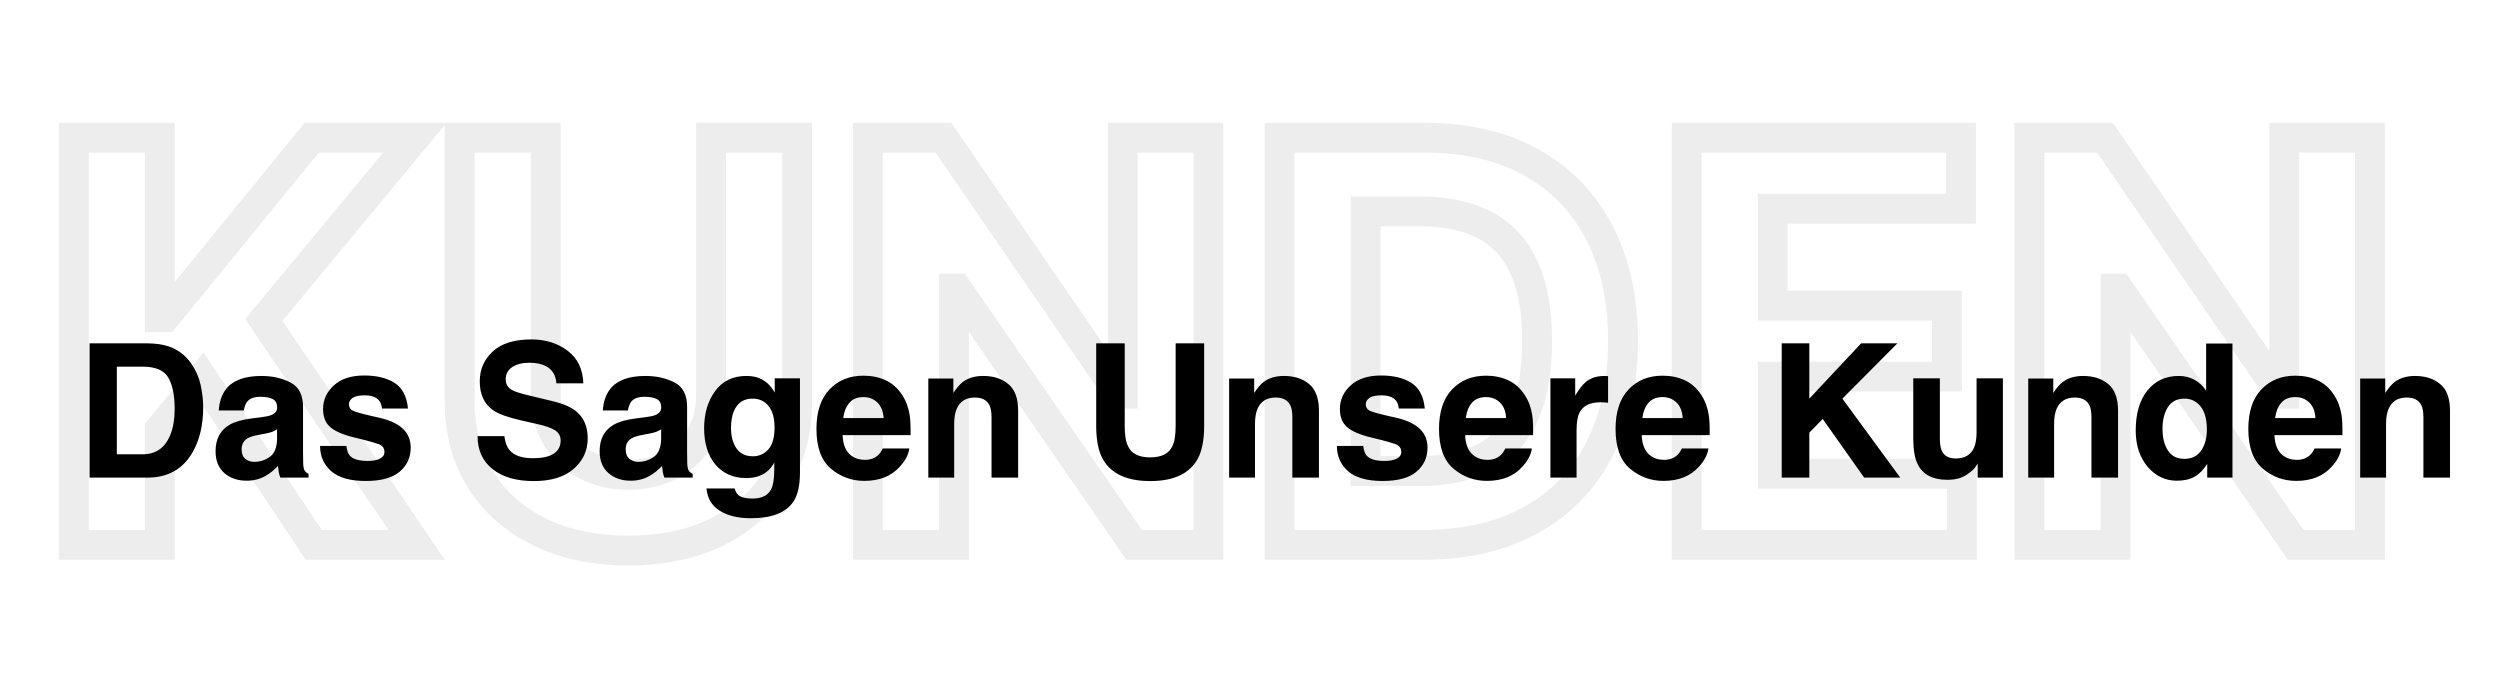 <svg width="670" height="182" viewBox="0 0 670 182" fill="none" xmlns="http://www.w3.org/2000/svg">
<mask id="path-1-outside-1_670_4056" maskUnits="userSpaceOnUse" x="15" y="32" width="625" height="120" fill="black">
<rect fill="white" x="15" y="32" width="625" height="120"/>
<path d="M19.77 146V36.909H42.834V85.009H44.273L83.53 36.909H111.176L70.693 85.755L111.655 146H84.063L54.18 101.149L42.834 114.999V146H19.77ZM190.57 36.909H213.635V107.754C213.635 115.709 211.735 122.669 207.935 128.635C204.171 134.601 198.898 139.253 192.115 142.591C185.332 145.893 177.431 147.545 168.411 147.545C159.356 147.545 151.437 145.893 144.654 142.591C137.872 139.253 132.598 134.601 128.834 128.635C125.07 122.669 123.188 115.709 123.188 107.754V36.909H146.252V105.783C146.252 109.938 147.158 113.631 148.969 116.863C150.815 120.094 153.408 122.634 156.746 124.48C160.084 126.327 163.972 127.25 168.411 127.25C172.886 127.25 176.774 126.327 180.077 124.48C183.415 122.634 185.989 120.094 187.801 116.863C189.647 113.631 190.57 109.938 190.57 105.783V36.909ZM323.858 36.909V146H303.936L256.475 77.339H255.676V146H232.611V36.909H252.853L299.941 105.517H300.9V36.909H323.858ZM381.586 146H342.914V36.909H381.906C392.879 36.909 402.325 39.093 410.244 43.461C418.163 47.793 424.253 54.026 428.514 62.158C432.811 70.29 434.96 80.02 434.96 91.348C434.96 102.712 432.811 112.477 428.514 120.645C424.253 128.812 418.127 135.08 410.137 139.448C402.183 143.816 392.666 146 381.586 146ZM365.979 126.238H380.627C387.445 126.238 393.18 125.031 397.832 122.616C402.52 120.165 406.036 116.384 408.379 111.27C410.759 106.121 411.948 99.48 411.948 91.348C411.948 83.287 410.759 76.7 408.379 71.586C406.036 66.472 402.538 62.708 397.886 60.293C393.234 57.879 387.499 56.671 380.68 56.671H365.979V126.238ZM452.045 146V36.909H525.554V55.925H475.11V81.92H521.772V100.936H475.11V126.984H525.767V146H452.045ZM635.137 36.909V146H615.215L567.754 77.339H566.955V146H543.891V36.909H564.132L611.22 105.517H612.179V36.909H635.137Z"/>
</mask>
<path d="M19.77 146H15.77V150H19.77V146ZM19.77 36.909V32.909H15.77V36.909H19.77ZM42.834 36.909H46.834V32.909H42.834V36.909ZM42.834 85.009H38.834V89.009H42.834V85.009ZM44.273 85.009V89.009H46.171L47.371 87.538L44.273 85.009ZM83.53 36.909V32.909H81.632L80.431 34.38L83.53 36.909ZM111.176 36.909L114.256 39.462L119.686 32.909H111.176V36.909ZM70.693 85.755L67.613 83.203L65.695 85.518L67.385 88.004L70.693 85.755ZM111.655 146V150H119.212L114.963 143.751L111.655 146ZM84.063 146L80.734 148.218L81.921 150H84.063V146ZM54.18 101.149L57.509 98.931L54.512 94.433L51.086 98.614L54.18 101.149ZM42.834 114.999L39.74 112.464L38.834 113.569V114.999H42.834ZM42.834 146V150H46.834V146H42.834ZM23.77 146V36.909H15.77V146H23.77ZM19.77 40.909H42.834V32.909H19.77V40.909ZM38.834 36.909V85.009H46.834V36.909H38.834ZM42.834 89.009H44.273V81.009H42.834V89.009ZM47.371 87.538L86.629 39.438L80.431 34.38L41.174 82.48L47.371 87.538ZM83.53 40.909H111.176V32.909H83.53V40.909ZM108.096 34.357L67.613 83.203L73.773 88.307L114.256 39.462L108.096 34.357ZM67.385 88.004L108.347 148.249L114.963 143.751L74.001 83.506L67.385 88.004ZM111.655 142H84.063V150H111.655V142ZM87.392 143.782L57.509 98.931L50.851 103.367L80.734 148.218L87.392 143.782ZM51.086 98.614L39.74 112.464L45.928 117.533L57.274 103.684L51.086 98.614ZM38.834 114.999V146H46.834V114.999H38.834ZM42.834 142H19.77V150H42.834V142ZM190.57 36.909V32.909H186.57V36.909H190.57ZM213.635 36.909H217.635V32.909H213.635V36.909ZM207.935 128.635L204.562 126.486L204.557 126.493L204.553 126.5L207.935 128.635ZM192.115 142.591L193.866 146.187L193.874 146.184L193.881 146.18L192.115 142.591ZM144.654 142.591L142.888 146.18L142.896 146.184L142.903 146.187L144.654 142.591ZM128.834 128.635L125.451 130.769L128.834 128.635ZM123.188 36.909V32.909H119.188V36.909H123.188ZM146.252 36.909H150.252V32.909H146.252V36.909ZM148.969 116.863L145.479 118.819L145.488 118.833L145.496 118.847L148.969 116.863ZM156.746 124.48L154.81 127.98L156.746 124.48ZM180.077 124.48L178.141 120.98L178.133 120.984L178.125 120.989L180.077 124.48ZM187.801 116.863L184.328 114.878L184.319 114.893L184.311 114.907L187.801 116.863ZM190.57 40.909H213.635V32.909H190.57V40.909ZM209.635 36.909V107.754H217.635V36.909H209.635ZM209.635 107.754C209.635 115.045 207.903 121.24 204.562 126.486L211.309 130.784C215.567 124.098 217.635 116.372 217.635 107.754H209.635ZM204.553 126.5C201.211 131.797 196.518 135.966 190.349 139.002L193.881 146.18C201.278 142.54 207.132 137.405 211.318 130.769L204.553 126.5ZM190.364 138.995C184.223 141.984 176.942 143.545 168.411 143.545V151.545C177.921 151.545 186.441 149.802 193.866 146.187L190.364 138.995ZM168.411 143.545C159.843 143.545 152.544 141.984 146.405 138.995L142.903 146.187C150.33 149.803 158.869 151.545 168.411 151.545V143.545ZM146.42 139.002C140.251 135.966 135.558 131.797 132.217 126.5L125.451 130.769C129.638 137.405 135.492 142.54 142.888 146.18L146.42 139.002ZM132.217 126.5C128.906 121.252 127.188 115.052 127.188 107.754H119.188C119.188 116.365 121.234 124.086 125.451 130.769L132.217 126.5ZM127.188 107.754V36.909H119.188V107.754H127.188ZM123.188 40.909H146.252V32.909H123.188V40.909ZM142.252 36.909V105.783H150.252V36.909H142.252ZM142.252 105.783C142.252 110.538 143.294 114.92 145.479 118.819L152.458 114.907C151.021 112.343 150.252 109.338 150.252 105.783H142.252ZM145.496 118.847C147.716 122.732 150.847 125.788 154.81 127.98L158.682 120.98C155.969 119.479 153.915 117.457 152.442 114.878L145.496 118.847ZM154.81 127.98C158.831 130.205 163.407 131.25 168.411 131.25V123.25C164.538 123.25 161.337 122.449 158.682 120.98L154.81 127.98ZM168.411 131.25C173.444 131.25 178.029 130.208 182.029 127.971L178.125 120.989C175.519 122.446 172.327 123.25 168.411 123.25V131.25ZM182.013 127.98C185.982 125.785 189.104 122.719 191.29 118.819L184.311 114.907C182.875 117.469 180.848 119.482 178.141 120.98L182.013 127.98ZM191.273 118.847C193.504 114.944 194.57 110.552 194.57 105.783H186.57C186.57 109.325 185.79 112.319 184.328 114.878L191.273 118.847ZM194.57 105.783V36.909H186.57V105.783H194.57ZM323.858 36.909H327.858V32.909H323.858V36.909ZM323.858 146V150H327.858V146H323.858ZM303.936 146L300.646 148.274L301.838 150H303.936V146ZM256.475 77.339L259.765 75.064L258.573 73.339H256.475V77.339ZM255.676 77.339V73.339H251.676V77.339H255.676ZM255.676 146V150H259.676V146H255.676ZM232.611 146H228.611V150H232.611V146ZM232.611 36.909V32.909H228.611V36.909H232.611ZM252.853 36.909L256.151 34.646L254.959 32.909H252.853V36.909ZM299.941 105.517L296.643 107.781L297.835 109.517H299.941V105.517ZM300.9 105.517V109.517H304.9V105.517H300.9ZM300.9 36.909V32.909H296.9V36.909H300.9ZM319.858 36.909V146H327.858V36.909H319.858ZM323.858 142H303.936V150H323.858V142ZM307.226 143.726L259.765 75.064L253.185 79.613L300.646 148.274L307.226 143.726ZM256.475 73.339H255.676V81.339H256.475V73.339ZM251.676 77.339V146H259.676V77.339H251.676ZM255.676 142H232.611V150H255.676V142ZM236.611 146V36.909H228.611V146H236.611ZM232.611 40.909H252.853V32.909H232.611V40.909ZM249.555 39.173L296.643 107.781L303.239 103.254L256.151 34.646L249.555 39.173ZM299.941 109.517H300.9V101.517H299.941V109.517ZM304.9 105.517V36.909H296.9V105.517H304.9ZM300.9 40.909H323.858V32.909H300.9V40.909ZM342.914 146H338.914V150H342.914V146ZM342.914 36.909V32.909H338.914V36.909H342.914ZM410.244 43.461L408.312 46.964L408.324 46.97L410.244 43.461ZM428.514 62.158L424.971 64.014L424.978 64.026L428.514 62.158ZM428.514 120.645L424.974 118.783L424.968 118.795L428.514 120.645ZM410.137 139.448L408.218 135.938L408.212 135.942L410.137 139.448ZM365.979 126.238H361.979V130.238H365.979V126.238ZM397.832 122.616L399.675 126.166L399.685 126.161L397.832 122.616ZM408.379 111.27L404.748 109.592L404.743 109.603L408.379 111.27ZM408.379 71.586L404.743 73.253L404.748 73.263L404.753 73.273L408.379 71.586ZM397.886 60.293L399.729 56.743H399.729L397.886 60.293ZM365.979 56.671V52.671H361.979V56.671H365.979ZM381.586 142H342.914V150H381.586V142ZM346.914 146V36.909H338.914V146H346.914ZM342.914 40.909H381.906V32.909H342.914V40.909ZM381.906 40.909C392.346 40.909 401.098 42.985 408.312 46.964L412.176 39.958C403.551 35.201 393.411 32.909 381.906 32.909V40.909ZM408.324 46.97C415.538 50.917 421.069 56.568 424.971 64.014L432.057 60.301C427.436 51.483 420.787 44.67 412.164 39.952L408.324 46.97ZM424.978 64.026C428.908 71.464 430.96 80.522 430.96 91.348H438.96C438.96 79.517 436.715 69.115 432.051 60.289L424.978 64.026ZM430.96 91.348C430.96 102.211 428.907 111.307 424.974 118.783L432.054 122.507C436.715 113.647 438.96 103.213 438.96 91.348H430.96ZM424.968 118.795C421.068 126.269 415.505 131.955 408.218 135.938L412.056 142.958C420.749 138.205 427.438 131.356 432.061 122.495L424.968 118.795ZM408.212 135.942C400.964 139.922 392.14 142 381.586 142V150C393.191 150 403.401 147.71 412.062 142.954L408.212 135.942ZM365.979 130.238H380.627V122.238H365.979V130.238ZM380.627 130.238C387.9 130.238 394.309 128.952 399.675 126.166L395.99 119.066C392.052 121.109 386.991 122.238 380.627 122.238V130.238ZM399.685 126.161C405.211 123.272 409.327 118.802 412.016 112.937L404.743 109.603C402.744 113.965 399.829 117.059 395.979 119.071L399.685 126.161ZM412.01 112.948C414.714 107.096 415.948 99.827 415.948 91.348H407.948C407.948 99.133 406.803 105.146 404.748 109.592L412.01 112.948ZM415.948 91.348C415.948 82.936 414.713 75.717 412.006 69.898L404.753 73.273C406.804 77.682 407.948 83.638 407.948 91.348H415.948ZM412.016 69.919C409.33 64.059 405.231 59.599 399.729 56.743L396.043 63.843C399.844 65.817 402.742 68.886 404.743 73.253L412.016 69.919ZM399.729 56.743C394.362 53.957 387.954 52.671 380.68 52.671V60.671C387.044 60.671 392.105 61.8 396.043 63.843L399.729 56.743ZM380.68 52.671H365.979V60.671H380.68V52.671ZM361.979 56.671V126.238H369.979V56.671H361.979ZM452.045 146H448.045V150H452.045V146ZM452.045 36.909V32.909H448.045V36.909H452.045ZM525.554 36.909H529.554V32.909H525.554V36.909ZM525.554 55.925V59.925H529.554V55.925H525.554ZM475.11 55.925V51.925H471.11V55.925H475.11ZM475.11 81.92H471.11V85.92H475.11V81.92ZM521.772 81.92H525.772V77.92H521.772V81.92ZM521.772 100.936V104.936H525.772V100.936H521.772ZM475.11 100.936V96.936H471.11V100.936H475.11ZM475.11 126.984H471.11V130.984H475.11V126.984ZM525.767 126.984H529.767V122.984H525.767V126.984ZM525.767 146V150H529.767V146H525.767ZM456.045 146V36.909H448.045V146H456.045ZM452.045 40.909H525.554V32.909H452.045V40.909ZM521.554 36.909V55.925H529.554V36.909H521.554ZM525.554 51.925H475.11V59.925H525.554V51.925ZM471.11 55.925V81.92H479.11V55.925H471.11ZM475.11 85.92H521.772V77.92H475.11V85.92ZM517.772 81.92V100.936H525.772V81.92H517.772ZM521.772 96.936H475.11V104.936H521.772V96.936ZM471.11 100.936V126.984H479.11V100.936H471.11ZM475.11 130.984H525.767V122.984H475.11V130.984ZM521.767 126.984V146H529.767V126.984H521.767ZM525.767 142H452.045V150H525.767V142ZM635.137 36.909H639.137V32.909H635.137V36.909ZM635.137 146V150H639.137V146H635.137ZM615.215 146L611.925 148.274L613.118 150H615.215V146ZM567.754 77.339L571.045 75.064L569.852 73.339H567.754V77.339ZM566.955 77.339V73.339H562.955V77.339H566.955ZM566.955 146V150H570.955V146H566.955ZM543.891 146H539.891V150H543.891V146ZM543.891 36.909V32.909H539.891V36.909H543.891ZM564.132 36.909L567.43 34.646L566.238 32.909H564.132V36.909ZM611.22 105.517L607.922 107.781L609.114 109.517H611.22V105.517ZM612.179 105.517V109.517H616.179V105.517H612.179ZM612.179 36.909V32.909H608.179V36.909H612.179ZM631.137 36.909V146H639.137V36.909H631.137ZM635.137 142H615.215V150H635.137V142ZM618.506 143.726L571.045 75.064L564.464 79.613L611.925 148.274L618.506 143.726ZM567.754 73.339H566.955V81.339H567.754V73.339ZM562.955 77.339V146H570.955V77.339H562.955ZM566.955 142H543.891V150H566.955V142ZM547.891 146V36.909H539.891V146H547.891ZM543.891 40.909H564.132V32.909H543.891V40.909ZM560.834 39.173L607.922 107.781L614.518 103.254L567.43 34.646L560.834 39.173ZM611.22 109.517H612.179V101.517H611.22V109.517ZM616.179 105.517V36.909H608.179V105.517H616.179ZM612.179 40.909H635.137V32.909H612.179V40.909Z" fill="#DCDCDC" fill-opacity="0.5" mask="url(#path-1-outside-1_670_4056)"/>
<path d="M39.512 128H24.009V92.014H39.512C41.742 92.046 43.597 92.307 45.078 92.795C47.601 93.625 49.644 95.147 51.206 97.36C52.459 99.151 53.314 101.088 53.77 103.171C54.225 105.254 54.453 107.24 54.453 109.128C54.453 113.913 53.493 117.966 51.572 121.286C48.968 125.762 44.948 128 39.512 128ZM45.102 101.193C43.947 99.24 41.66 98.264 38.242 98.264H31.309V121.75H38.242C41.79 121.75 44.264 120 45.664 116.501C46.429 114.58 46.812 112.294 46.812 109.641C46.812 105.979 46.242 103.163 45.102 101.193ZM60.581 104.27C62.42 101.926 65.578 100.754 70.054 100.754C72.967 100.754 75.555 101.332 77.817 102.487C80.08 103.643 81.211 105.824 81.211 109.03V121.237C81.211 122.084 81.227 123.109 81.26 124.313C81.309 125.225 81.447 125.843 81.675 126.169C81.903 126.494 82.245 126.763 82.7 126.975V128H75.132C74.92 127.463 74.774 126.958 74.692 126.486C74.611 126.014 74.546 125.477 74.497 124.875C73.537 125.917 72.43 126.804 71.177 127.536C69.679 128.399 67.987 128.83 66.099 128.83C63.69 128.83 61.696 128.146 60.117 126.779C58.555 125.396 57.773 123.443 57.773 120.92C57.773 117.648 59.035 115.28 61.558 113.815C62.941 113.018 64.976 112.448 67.661 112.106L70.029 111.813C71.315 111.651 72.235 111.447 72.788 111.203C73.781 110.78 74.277 110.121 74.277 109.226C74.277 108.135 73.895 107.386 73.13 106.979C72.381 106.556 71.274 106.345 69.81 106.345C68.166 106.345 67.002 106.752 66.318 107.565C65.83 108.168 65.505 108.981 65.342 110.007H58.628C58.774 107.679 59.425 105.767 60.581 104.27ZM65.757 122.971C66.408 123.508 67.205 123.776 68.149 123.776C69.647 123.776 71.022 123.337 72.275 122.458C73.545 121.579 74.204 119.976 74.253 117.648V115.061C73.814 115.337 73.366 115.565 72.91 115.744C72.471 115.907 71.86 116.062 71.079 116.208L69.517 116.501C68.052 116.761 67.002 117.079 66.367 117.453C65.293 118.088 64.756 119.073 64.756 120.407C64.756 121.595 65.09 122.45 65.757 122.971ZM105.747 102.609C107.83 103.944 109.027 106.239 109.336 109.494H102.378C102.28 108.599 102.028 107.891 101.621 107.37C100.856 106.426 99.554 105.954 97.715 105.954C96.201 105.954 95.119 106.19 94.468 106.662C93.833 107.134 93.516 107.688 93.516 108.322C93.516 109.12 93.857 109.698 94.541 110.056C95.225 110.43 97.642 111.073 101.792 111.984C104.559 112.635 106.634 113.62 108.018 114.938C109.385 116.273 110.068 117.941 110.068 119.943C110.068 122.58 109.084 124.737 107.114 126.413C105.161 128.073 102.134 128.903 98.032 128.903C93.849 128.903 90.757 128.024 88.755 126.267C86.769 124.493 85.776 122.238 85.776 119.504H92.832C92.978 120.741 93.296 121.62 93.784 122.141C94.647 123.068 96.242 123.532 98.569 123.532C99.936 123.532 101.019 123.329 101.816 122.922C102.63 122.515 103.037 121.905 103.037 121.091C103.037 120.31 102.712 119.715 102.061 119.309C101.41 118.902 98.993 118.202 94.81 117.209C91.799 116.46 89.674 115.524 88.438 114.401C87.201 113.295 86.582 111.7 86.582 109.616C86.582 107.159 87.542 105.051 89.463 103.293C91.4 101.519 94.118 100.632 97.617 100.632C100.938 100.632 103.647 101.291 105.747 102.609ZM142.783 122.8C144.557 122.8 145.998 122.604 147.104 122.214C149.204 121.465 150.254 120.074 150.254 118.039C150.254 116.851 149.733 115.931 148.691 115.28C147.65 114.646 146.014 114.084 143.784 113.596L139.976 112.741C136.232 111.895 133.644 110.975 132.212 109.982C129.787 108.322 128.574 105.726 128.574 102.194C128.574 98.972 129.746 96.294 132.09 94.162C134.434 92.03 137.876 90.964 142.417 90.964C146.209 90.964 149.44 91.973 152.109 93.991C154.795 95.993 156.203 98.907 156.333 102.731H149.106C148.976 100.567 148.032 99.029 146.274 98.117C145.103 97.515 143.646 97.214 141.904 97.214C139.967 97.214 138.421 97.605 137.266 98.386C136.11 99.167 135.532 100.257 135.532 101.657C135.532 102.943 136.102 103.903 137.241 104.538C137.974 104.961 139.536 105.458 141.929 106.027L148.13 107.517C150.848 108.168 152.899 109.038 154.282 110.129C156.431 111.822 157.505 114.271 157.505 117.478C157.505 120.765 156.243 123.5 153.721 125.681C151.214 127.845 147.666 128.928 143.076 128.928C138.389 128.928 134.702 127.862 132.017 125.729C129.331 123.581 127.988 120.635 127.988 116.892H135.166C135.394 118.535 135.841 119.764 136.509 120.578C137.729 122.059 139.821 122.8 142.783 122.8ZM163.511 104.27C165.35 101.926 168.507 100.754 172.983 100.754C175.897 100.754 178.485 101.332 180.747 102.487C183.009 103.643 184.141 105.824 184.141 109.03V121.237C184.141 122.084 184.157 123.109 184.189 124.313C184.238 125.225 184.377 125.843 184.604 126.169C184.832 126.494 185.174 126.763 185.63 126.975V128H178.062C177.85 127.463 177.703 126.958 177.622 126.486C177.541 126.014 177.476 125.477 177.427 124.875C176.466 125.917 175.36 126.804 174.106 127.536C172.609 128.399 170.916 128.83 169.028 128.83C166.619 128.83 164.626 128.146 163.047 126.779C161.484 125.396 160.703 123.443 160.703 120.92C160.703 117.648 161.965 115.28 164.487 113.815C165.871 113.018 167.905 112.448 170.591 112.106L172.959 111.813C174.245 111.651 175.164 111.447 175.718 111.203C176.711 110.78 177.207 110.121 177.207 109.226C177.207 108.135 176.825 107.386 176.06 106.979C175.311 106.556 174.204 106.345 172.739 106.345C171.095 106.345 169.932 106.752 169.248 107.565C168.76 108.168 168.434 108.981 168.271 110.007H161.558C161.704 107.679 162.355 105.767 163.511 104.27ZM168.687 122.971C169.338 123.508 170.135 123.776 171.079 123.776C172.576 123.776 173.952 123.337 175.205 122.458C176.475 121.579 177.134 119.976 177.183 117.648V115.061C176.743 115.337 176.296 115.565 175.84 115.744C175.4 115.907 174.79 116.062 174.009 116.208L172.446 116.501C170.981 116.761 169.932 117.079 169.297 117.453C168.223 118.088 167.686 119.073 167.686 120.407C167.686 121.595 168.019 122.45 168.687 122.971ZM197.861 132.663C198.61 133.298 199.871 133.615 201.646 133.615C204.152 133.615 205.828 132.777 206.675 131.101C207.228 130.026 207.505 128.22 207.505 125.681V123.972C206.838 125.111 206.121 125.965 205.356 126.535C203.973 127.593 202.174 128.122 199.961 128.122C196.543 128.122 193.809 126.926 191.758 124.533C189.723 122.124 188.706 118.869 188.706 114.768C188.706 110.812 189.691 107.492 191.66 104.807C193.63 102.105 196.421 100.754 200.034 100.754C201.369 100.754 202.533 100.957 203.525 101.364C205.218 102.064 206.585 103.35 207.627 105.222V101.389H214.39V126.633C214.39 130.067 213.812 132.655 212.656 134.396C210.671 137.391 206.862 138.889 201.23 138.889C197.829 138.889 195.054 138.221 192.905 136.887C190.757 135.552 189.569 133.558 189.341 130.905H196.909C197.104 131.719 197.422 132.305 197.861 132.663ZM196.689 118.918C197.633 121.164 199.326 122.287 201.768 122.287C203.395 122.287 204.771 121.677 205.894 120.456C207.017 119.219 207.578 117.258 207.578 114.572C207.578 112.049 207.041 110.129 205.967 108.811C204.909 107.492 203.485 106.833 201.694 106.833C199.253 106.833 197.568 107.98 196.641 110.275C196.152 111.496 195.908 113.002 195.908 114.792C195.908 116.338 196.169 117.714 196.689 118.918ZM243.687 120.188C243.507 121.766 242.686 123.369 241.221 124.997C238.942 127.585 235.752 128.879 231.65 128.879C228.265 128.879 225.278 127.788 222.69 125.607C220.103 123.426 218.809 119.878 218.809 114.963C218.809 110.357 219.972 106.825 222.3 104.367C224.644 101.91 227.679 100.681 231.406 100.681C233.62 100.681 235.614 101.096 237.388 101.926C239.162 102.756 240.627 104.066 241.782 105.856C242.824 107.435 243.499 109.266 243.809 111.35C243.988 112.57 244.061 114.328 244.028 116.623H225.815C225.913 119.292 226.751 121.164 228.33 122.238C229.29 122.906 230.446 123.239 231.797 123.239C233.229 123.239 234.393 122.832 235.288 122.019C235.776 121.579 236.208 120.969 236.582 120.188H243.687ZM236.802 112.033C236.688 110.194 236.126 108.802 235.117 107.858C234.124 106.898 232.887 106.418 231.406 106.418C229.795 106.418 228.542 106.923 227.646 107.932C226.768 108.941 226.214 110.308 225.986 112.033H236.802ZM261.265 106.54C258.905 106.54 257.285 107.541 256.406 109.543C255.951 110.601 255.723 111.952 255.723 113.596V128H248.789V101.438H255.503V105.319C256.398 103.952 257.244 102.967 258.042 102.365C259.474 101.291 261.289 100.754 263.486 100.754C266.237 100.754 268.483 101.478 270.225 102.927C271.982 104.359 272.861 106.743 272.861 110.08V128H265.732V111.813C265.732 110.414 265.545 109.34 265.171 108.591C264.487 107.224 263.185 106.54 261.265 106.54ZM315.073 114.133V92.014H322.715V114.133C322.715 117.958 322.121 120.936 320.933 123.068C318.719 126.975 314.495 128.928 308.262 128.928C302.028 128.928 297.796 126.975 295.566 123.068C294.378 120.936 293.784 117.958 293.784 114.133V92.014H301.426V114.133C301.426 116.607 301.719 118.413 302.305 119.553C303.216 121.571 305.202 122.58 308.262 122.58C311.305 122.58 313.283 121.571 314.194 119.553C314.78 118.413 315.073 116.607 315.073 114.133ZM341.88 106.54C339.52 106.54 337.9 107.541 337.021 109.543C336.566 110.601 336.338 111.952 336.338 113.596V128H329.404V101.438H336.118V105.319C337.013 103.952 337.86 102.967 338.657 102.365C340.09 101.291 341.904 100.754 344.102 100.754C346.852 100.754 349.098 101.478 350.84 102.927C352.598 104.359 353.477 106.743 353.477 110.08V128H346.348V111.813C346.348 110.414 346.16 109.34 345.786 108.591C345.103 107.224 343.8 106.54 341.88 106.54ZM378.257 102.609C380.34 103.944 381.536 106.239 381.846 109.494H374.888C374.79 108.599 374.538 107.891 374.131 107.37C373.366 106.426 372.064 105.954 370.225 105.954C368.711 105.954 367.629 106.19 366.978 106.662C366.343 107.134 366.025 107.688 366.025 108.322C366.025 109.12 366.367 109.698 367.051 110.056C367.734 110.43 370.151 111.073 374.302 111.984C377.069 112.635 379.144 113.62 380.527 114.938C381.895 116.273 382.578 117.941 382.578 119.943C382.578 122.58 381.593 124.737 379.624 126.413C377.671 128.073 374.644 128.903 370.542 128.903C366.359 128.903 363.267 128.024 361.265 126.267C359.279 124.493 358.286 122.238 358.286 119.504H365.342C365.488 120.741 365.806 121.62 366.294 122.141C367.157 123.068 368.752 123.532 371.079 123.532C372.446 123.532 373.529 123.329 374.326 122.922C375.14 122.515 375.547 121.905 375.547 121.091C375.547 120.31 375.221 119.715 374.57 119.309C373.919 118.902 371.502 118.202 367.319 117.209C364.308 116.46 362.184 115.524 360.947 114.401C359.71 113.295 359.092 111.7 359.092 109.616C359.092 107.159 360.052 105.051 361.973 103.293C363.91 101.519 366.628 100.632 370.127 100.632C373.447 100.632 376.157 101.291 378.257 102.609ZM410.532 120.188C410.353 121.766 409.531 123.369 408.066 124.997C405.788 127.585 402.598 128.879 398.496 128.879C395.111 128.879 392.124 127.788 389.536 125.607C386.948 123.426 385.654 119.878 385.654 114.963C385.654 110.357 386.818 106.825 389.146 104.367C391.489 101.91 394.525 100.681 398.252 100.681C400.465 100.681 402.459 101.096 404.233 101.926C406.007 102.756 407.472 104.066 408.628 105.856C409.67 107.435 410.345 109.266 410.654 111.35C410.833 112.57 410.907 114.328 410.874 116.623H392.661C392.759 119.292 393.597 121.164 395.176 122.238C396.136 122.906 397.292 123.239 398.643 123.239C400.075 123.239 401.239 122.832 402.134 122.019C402.622 121.579 403.053 120.969 403.428 120.188H410.532ZM403.647 112.033C403.534 110.194 402.972 108.802 401.963 107.858C400.97 106.898 399.733 106.418 398.252 106.418C396.641 106.418 395.387 106.923 394.492 107.932C393.613 108.941 393.06 110.308 392.832 112.033H403.647ZM428.965 107.81C426.165 107.81 424.285 108.721 423.325 110.544C422.788 111.569 422.52 113.148 422.52 115.28V128H415.513V101.389H422.153V106.027C423.228 104.253 424.163 103.041 424.961 102.39C426.263 101.299 427.956 100.754 430.039 100.754C430.169 100.754 430.275 100.762 430.356 100.778C430.454 100.778 430.658 100.786 430.967 100.803V107.932C430.527 107.883 430.137 107.85 429.795 107.834C429.453 107.818 429.176 107.81 428.965 107.81ZM457.847 120.188C457.668 121.766 456.846 123.369 455.381 124.997C453.102 127.585 449.912 128.879 445.811 128.879C442.425 128.879 439.438 127.788 436.851 125.607C434.263 123.426 432.969 119.878 432.969 114.963C432.969 110.357 434.132 106.825 436.46 104.367C438.804 101.91 441.839 100.681 445.566 100.681C447.78 100.681 449.774 101.096 451.548 101.926C453.322 102.756 454.787 104.066 455.942 105.856C456.984 107.435 457.66 109.266 457.969 111.35C458.148 112.57 458.221 114.328 458.188 116.623H439.976C440.073 119.292 440.911 121.164 442.49 122.238C443.451 122.906 444.606 123.239 445.957 123.239C447.389 123.239 448.553 122.832 449.448 122.019C449.937 121.579 450.368 120.969 450.742 120.188H457.847ZM450.962 112.033C450.848 110.194 450.286 108.802 449.277 107.858C448.285 106.898 447.048 106.418 445.566 106.418C443.955 106.418 442.702 106.923 441.807 107.932C440.928 108.941 440.374 110.308 440.146 112.033H450.962ZM509.263 128H499.595L488.486 112.277L484.897 115.964V128H477.5V92.014H484.897V106.833L498.789 92.014H508.506L493.76 106.833L509.263 128ZM530.015 124.24C529.95 124.322 529.787 124.566 529.526 124.973C529.266 125.38 528.957 125.738 528.599 126.047C527.508 127.023 526.45 127.691 525.425 128.049C524.416 128.407 523.228 128.586 521.86 128.586C517.922 128.586 515.269 127.17 513.901 124.338C513.136 122.775 512.754 120.472 512.754 117.429V101.389H519.883V117.429C519.883 118.942 520.062 120.082 520.42 120.847C521.055 122.198 522.3 122.873 524.155 122.873C526.532 122.873 528.159 121.913 529.038 119.992C529.494 118.951 529.722 117.575 529.722 115.866V101.389H536.777V128H530.015V124.24ZM556.04 106.54C553.68 106.54 552.061 107.541 551.182 109.543C550.726 110.601 550.498 111.952 550.498 113.596V128H543.564V101.438H550.278V105.319C551.174 103.952 552.02 102.967 552.817 102.365C554.25 101.291 556.064 100.754 558.262 100.754C561.012 100.754 563.258 101.478 565 102.927C566.758 104.359 567.637 106.743 567.637 110.08V128H560.508V111.813C560.508 110.414 560.321 109.34 559.946 108.591C559.263 107.224 557.961 106.54 556.04 106.54ZM598.301 92.062V128H591.538V124.313C590.545 125.892 589.414 127.04 588.145 127.756C586.875 128.472 585.296 128.83 583.408 128.83C580.299 128.83 577.679 127.577 575.547 125.07C573.431 122.548 572.373 119.317 572.373 115.378C572.373 110.837 573.415 107.264 575.498 104.66C577.598 102.056 580.397 100.754 583.896 100.754C585.508 100.754 586.94 101.112 588.193 101.828C589.447 102.528 590.464 103.505 591.245 104.758V92.062H598.301ZM579.551 114.865C579.551 117.323 580.039 119.284 581.016 120.749C581.976 122.23 583.441 122.971 585.41 122.971C587.38 122.971 588.877 122.238 589.902 120.773C590.928 119.309 591.44 117.412 591.44 115.085C591.44 111.83 590.618 109.502 588.975 108.103C587.965 107.256 586.794 106.833 585.459 106.833C583.424 106.833 581.927 107.606 580.967 109.152C580.023 110.682 579.551 112.587 579.551 114.865ZM627.427 120.188C627.248 121.766 626.426 123.369 624.961 124.997C622.682 127.585 619.492 128.879 615.391 128.879C612.005 128.879 609.019 127.788 606.431 125.607C603.843 123.426 602.549 119.878 602.549 114.963C602.549 110.357 603.713 106.825 606.04 104.367C608.384 101.91 611.419 100.681 615.146 100.681C617.36 100.681 619.354 101.096 621.128 101.926C622.902 102.756 624.367 104.066 625.522 105.856C626.564 107.435 627.24 109.266 627.549 111.35C627.728 112.57 627.801 114.328 627.769 116.623H609.556C609.653 119.292 610.492 121.164 612.07 122.238C613.031 122.906 614.186 123.239 615.537 123.239C616.969 123.239 618.133 122.832 619.028 122.019C619.517 121.579 619.948 120.969 620.322 120.188H627.427ZM620.542 112.033C620.428 110.194 619.867 108.802 618.857 107.858C617.865 106.898 616.628 106.418 615.146 106.418C613.535 106.418 612.282 106.923 611.387 107.932C610.508 108.941 609.954 110.308 609.727 112.033H620.542ZM645.005 106.54C642.645 106.54 641.025 107.541 640.146 109.543C639.691 110.601 639.463 111.952 639.463 113.596V128H632.529V101.438H639.243V105.319C640.138 103.952 640.985 102.967 641.782 102.365C643.215 101.291 645.029 100.754 647.227 100.754C649.977 100.754 652.223 101.478 653.965 102.927C655.723 104.359 656.602 106.743 656.602 110.08V128H649.473V111.813C649.473 110.414 649.285 109.34 648.911 108.591C648.228 107.224 646.925 106.54 645.005 106.54Z" fill="black"/>
</svg>
